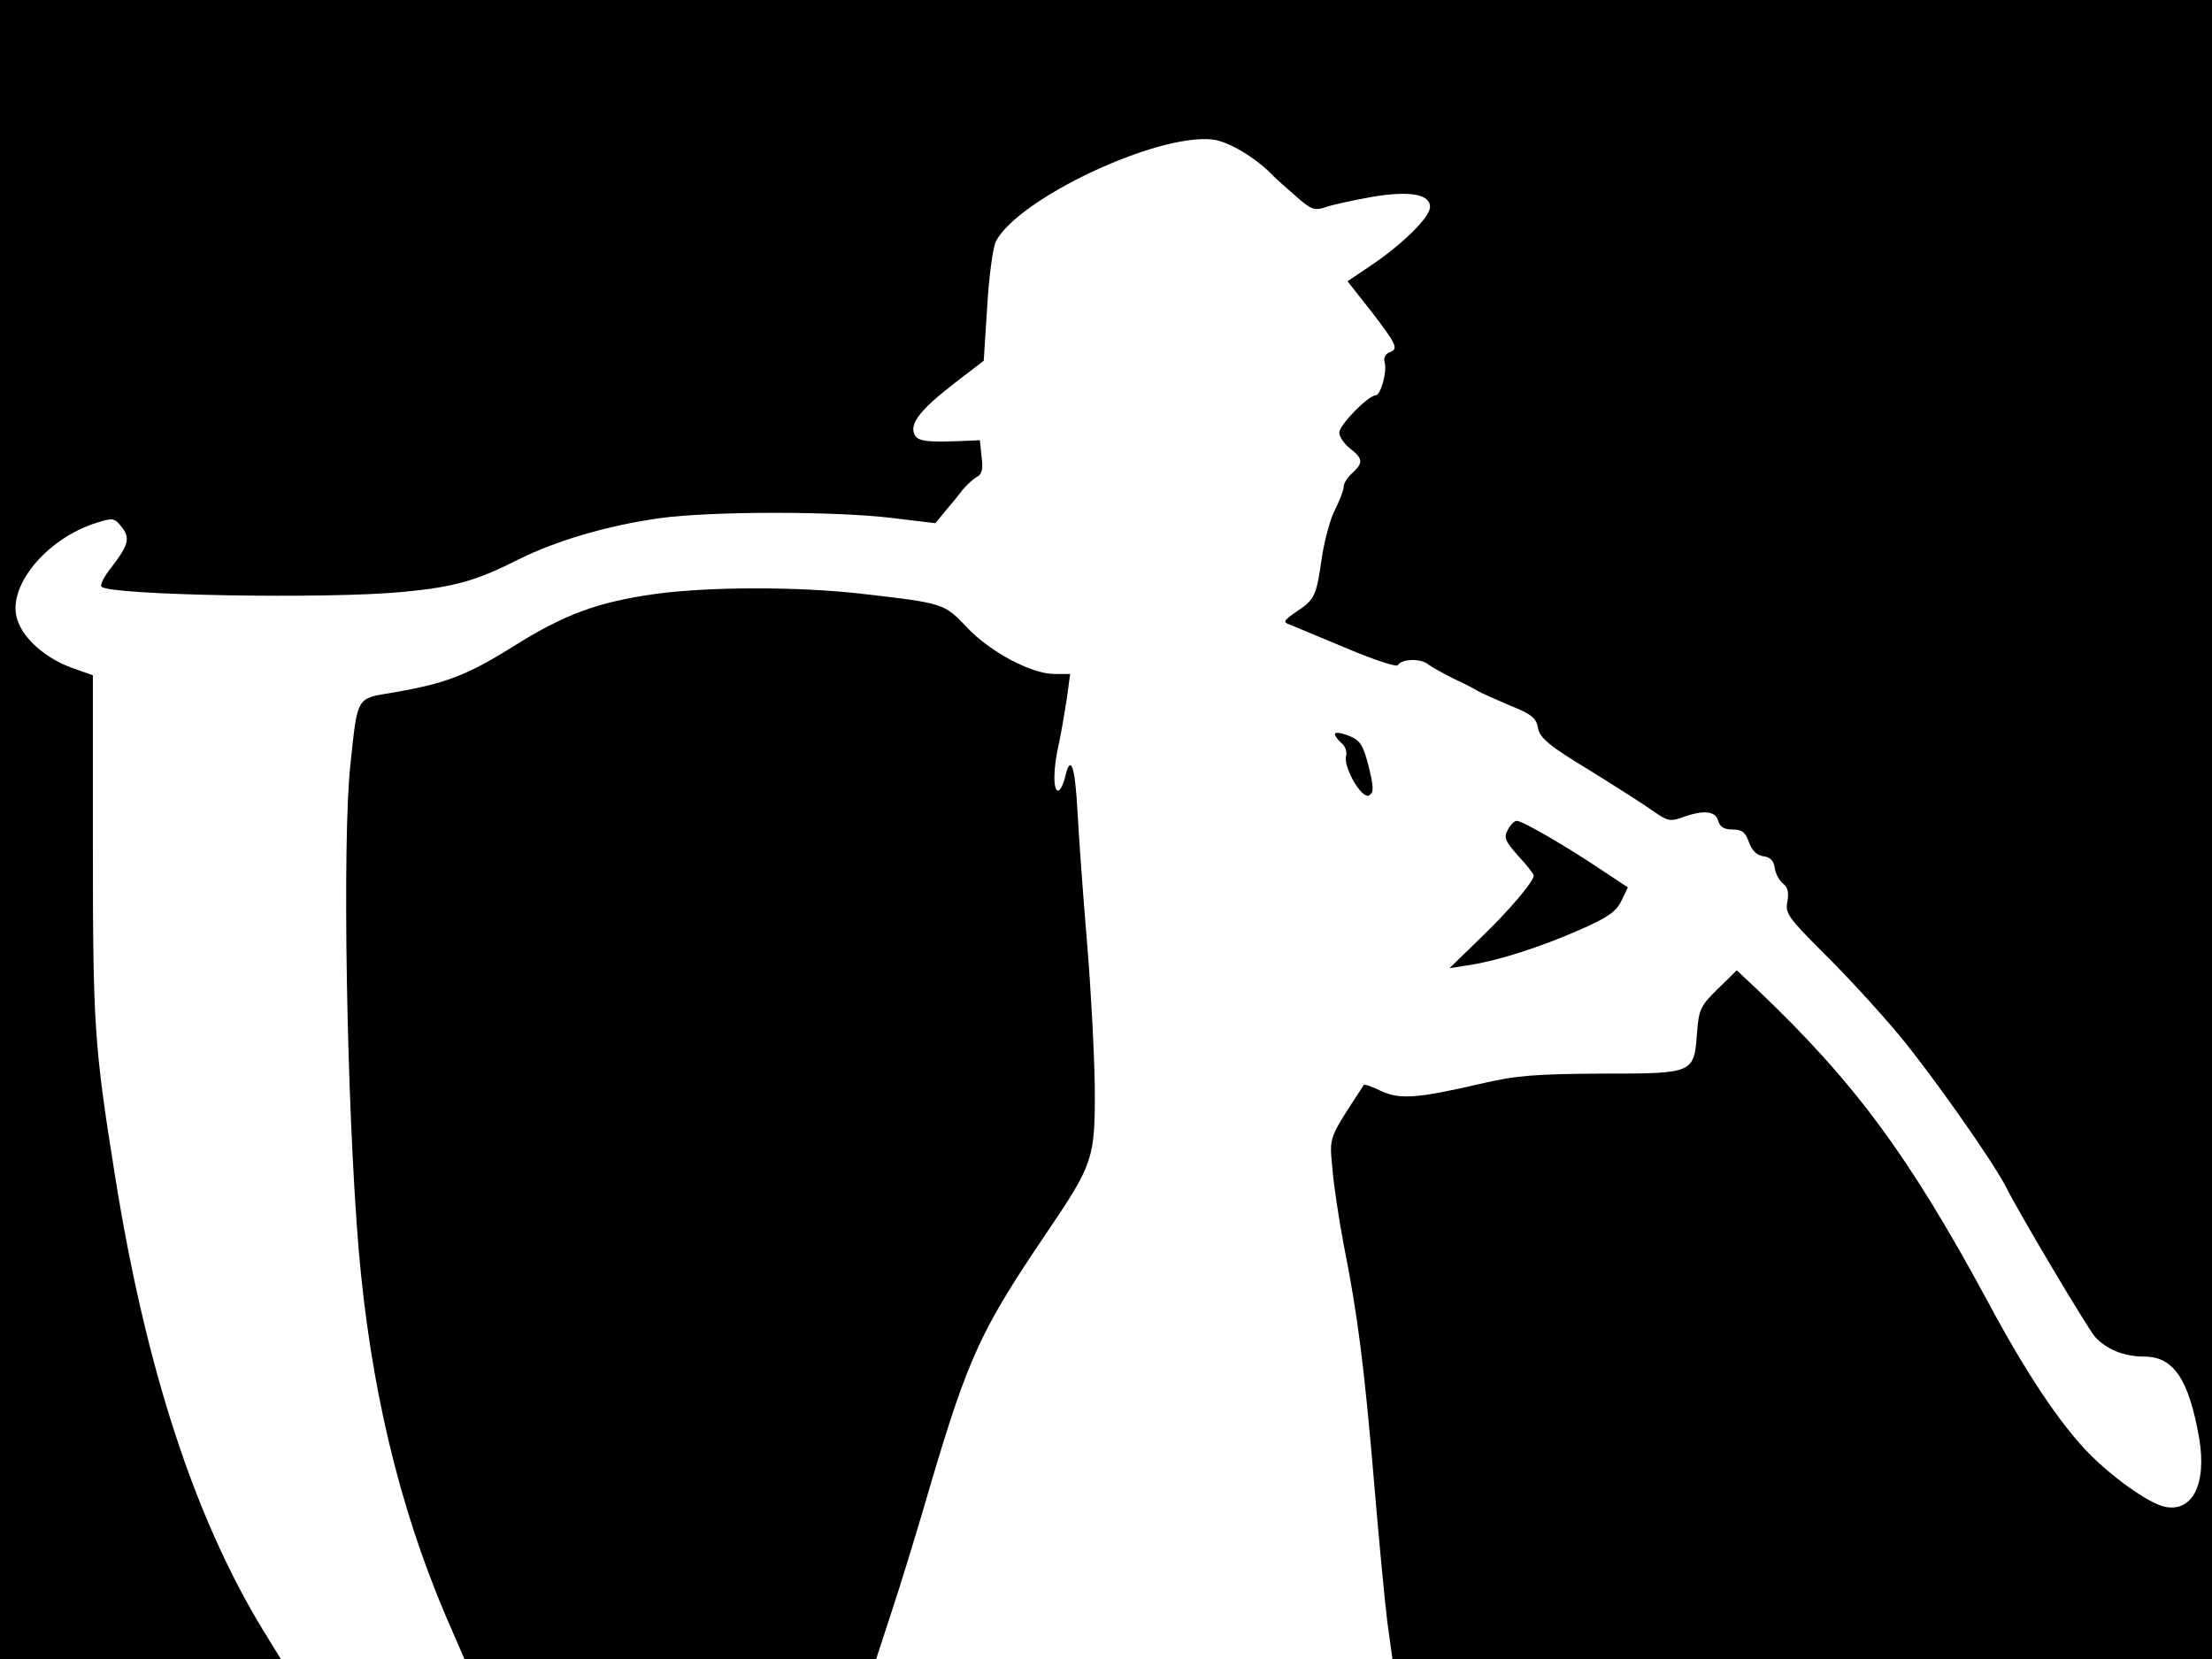 <svg xmlns="http://www.w3.org/2000/svg" width="682.667" height="512" version="1.0" viewBox="0 0 512 384"><path d="M0 192v192h65l-4-6.5c-15.9-26-27.3-60.8-34.4-105.5-4.8-29.9-5.1-34.8-5.1-76.1v-39.6l-4.8-1.7c-6.1-2.2-11.3-6.7-12.7-11.2-2.5-7.5 6.7-18.8 18.4-22.4 3.7-1.2 4.1-1.1 5.7.9 2.1 2.6 1.7 4.2-2.3 9.4-1.7 2.1-2.7 4.1-2.3 4.5 2 2 52.5 2.9 69.8 1.2 11.8-1.1 17-2.6 26.5-7.4 9-4.5 20.9-8 33.2-9.7 12-1.6 40.4-1.6 53.5 0l10 1.2 2.3-2.8c1.3-1.5 3.1-3.7 4-4.9.9-1.1 2.4-2.5 3.3-3 1.2-.6 1.5-1.9 1.1-4.7l-.4-3.8-4.7.2c-7.8.3-9.9 0-10.5-1.7-1-2.5 1.6-5.7 9.2-11.6l6.9-5.3.8-12.5c.4-6.9 1.3-13.6 2-15.1 5.1-9.9 37.3-25.1 50.2-23.6 3.7.4 10.3 4.4 14.3 8.7.3.3 2.4 2.2 4.7 4.2 3.7 3.3 4.5 3.6 7 2.8 1.5-.6 6.4-1.6 10.7-2.4 8.8-1.5 13.6-.7 13.6 2.3 0 2.3-6 8.3-13.3 13.3l-5.8 3.9 5.6 7.1c5.9 7.7 6.3 8.6 4 9.4-.9.4-1.3 1.4-1 2.3.6 2.1-.9 7.6-2.1 7.6-1.8.1-8.4 6.9-8.4 8.6 0 1 1.1 2.6 2.5 3.7 3 2.4 3.1 3.3.5 5.7-1.1 1-2 2.4-2 3.2s-.9 3.1-2 5.3c-1.1 2.1-2.4 7-3 10.8-1.3 9.1-1.6 9.9-5.8 12.7-3.2 2.2-3.3 2.5-1.6 3.1 1 .4 7 2.9 13.2 5.5 6.1 2.6 11.4 4.3 11.7 3.9.9-1.5 5.3-1.7 7.1-.2 1.1.8 3.7 2.2 5.9 3.3 2.2 1 4.7 2.3 5.5 2.8s4.2 2 7.5 3.4c5 2 6.1 2.9 6.5 5.2s2.5 4.1 12.1 9.9c6.3 3.9 13 8.2 14.8 9.5 3 2.1 3.7 2.3 6.5 1.3 4.9-1.8 7.7-1.5 8.3.8.4 1.4 1.4 2 3.3 2 2.2 0 3 .6 3.8 2.9.7 1.9 1.8 3.1 3.4 3.3s2.4 1.1 2.6 2.8c.2 1.3 1.1 2.9 2 3.6 1 .8 1.3 2 .9 4.1-.5 2.7.2 3.7 8.4 11.9 5 4.9 12.8 13.4 17.4 18.9 7.8 9.4 21.7 29.2 24.8 35.2 2.9 5.9 19 32.9 20.6 34.7 2.6 2.9 6.7 4.6 11.4 4.6 6.8 0 10.3 5.2 12.7 18.7 1.9 10.9-1.6 17.6-8.2 16-3.8-1-11.9-6.8-17.4-12.4-6.6-6.8-14.3-18.3-22.9-34.3-18.6-34.5-31.1-51.4-53.8-73l-4.7-4.4-4.4 4.3c-4 3.9-4.4 4.8-4.8 10.2-.7 9.4-.7 9.4-22.1 9.4-15.4.1-19.7.4-28.2 2.4-14.6 3.4-18.6 3.6-22.9 1.6-2-1-3.8-1.6-3.9-1.4-8.3 12.7-8 11.8-7.3 19.3.3 3.9 1.5 11.8 2.6 17.6 3.3 16.5 4.8 28.7 7 54.5 1.1 13.2 2.5 27.9 3.1 32.8l1.2 8.7H512V0H0z"/><path d="M151.5 137.5c-13.3 1.9-20.8 4.7-32.5 12-11 6.9-15.9 8.7-28 10.8-8.6 1.4-8.2.7-9.9 16.7-1.9 17.6-.9 78.1 1.9 112 2.7 31.7 9.3 59.5 20.2 85.1l4.3 9.9h95.3l3.5-10.7c2-6 6.1-19.3 9.1-29.7 8.8-29.7 11.7-35.9 27.1-58.6 10.6-15.7 11-16.9 10.9-33.5-.1-7.7-.9-22.8-1.8-33.5s-1.9-24.3-2.2-30.3c-.6-10.6-1.6-13.4-2.9-7.7-.4 1.6-1.1 3-1.6 3-1.2 0-1.1-5.4.2-10.9.5-2.3 1.3-7 1.8-10.2l.8-5.9H244c-5.3 0-15-5.2-20.3-10.9-5.1-5.4-5.4-5.5-23.7-7.6-15.1-1.8-36.3-1.7-48.5 0M309 169.9c0 .5.7 1.4 1.5 2.1.9.7 1.3 2 1.1 2.9-.8 2.5 3.6 10.2 5.3 9.2 1.1-.7 1.1-1.8-.1-6.7-1.3-5-1.9-6-4.6-7.1-1.8-.7-3.2-.9-3.2-.4m40 22.2c-1 1.7-.6 2.6 2.4 6 2 2.1 3.6 4.2 3.6 4.6 0 1.3-5.7 8.1-12.5 14.6l-7 6.8 4.5-.7c6.6-1 16.4-4.1 25.7-8.2 6.4-2.8 8.4-4.2 9.6-6.7l1.5-3.1-6.2-4.1c-8.2-5.5-18.2-11.3-19.5-11.3-.6 0-1.5.9-2.1 2.1"/></svg>